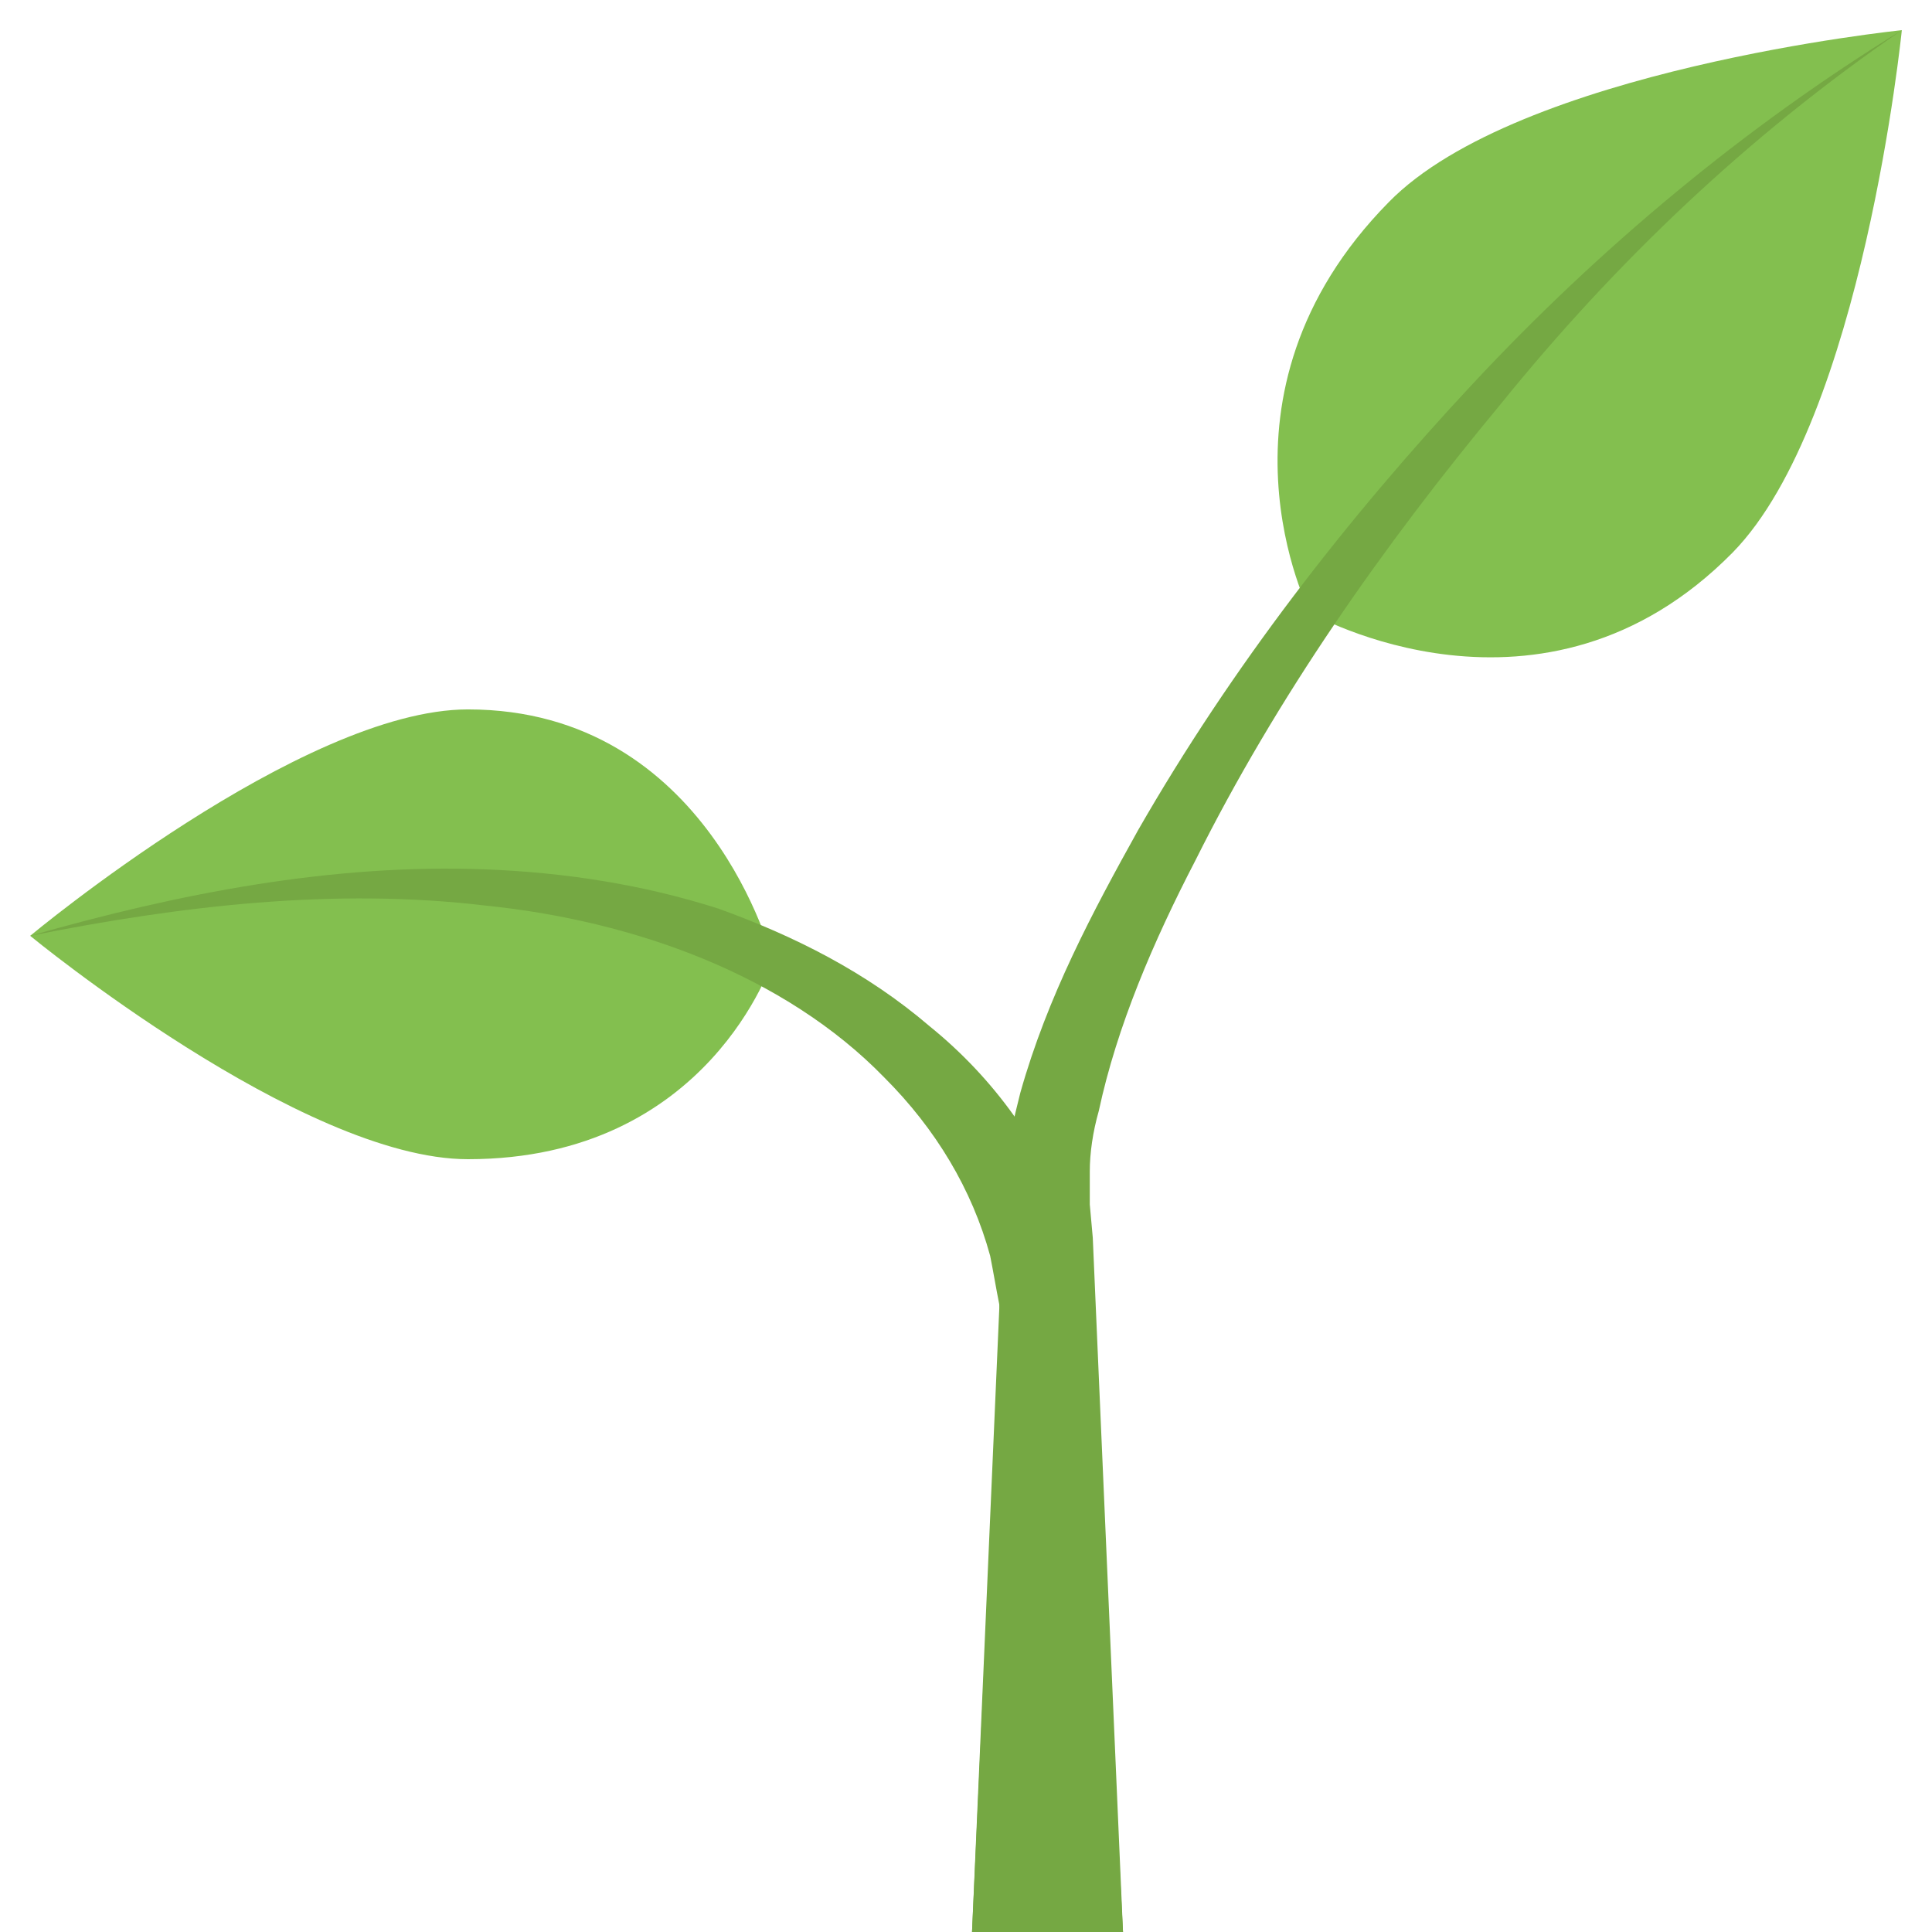 <svg width="42" height="42" viewBox="0 0 42 42" fill="none" xmlns="http://www.w3.org/2000/svg">
<path d="M10.172 25.2C15.422 25.2 16.8 20.869 16.8 20.869C16.8 20.869 15.422 15.422 10.172 15.422C6.562 15.422 0.656 20.344 0.656 20.344C0.656 20.344 6.562 25.2 10.172 25.2Z" fill="#83BF4F"/>
<path d="M30.188 4.397C26.053 8.597 28.481 13.322 28.481 13.322C28.481 13.322 33.534 16.209 37.669 12.009C40.491 9.122 41.344 0.656 41.344 0.656C41.344 0.656 33.009 1.509 30.188 4.397Z" fill="#83BF4F"/>
<path d="M0.656 20.344C3.937 19.688 7.284 19.294 10.566 19.688C13.781 20.016 17.062 21.197 19.228 23.428C20.344 24.544 21.131 25.856 21.525 27.3C21.591 27.628 21.656 28.022 21.722 28.35C21.788 28.744 21.722 29.006 21.722 29.466L21.591 31.959L21.131 42H24.413L23.887 31.959L23.756 29.466C23.756 29.072 23.691 28.547 23.625 28.087C23.559 27.628 23.428 27.169 23.297 26.709C22.706 24.938 21.591 23.428 20.212 22.312C18.834 21.131 17.259 20.344 15.619 19.753C13.978 19.228 12.272 18.966 10.566 18.9C7.219 18.769 3.872 19.425 0.656 20.344" fill="#75A843"/>
<path d="M41.344 0.656C37.931 2.756 34.781 5.381 32.025 8.334C29.269 11.287 26.775 14.503 24.741 18.047C23.756 19.819 22.772 21.656 22.181 23.756C22.05 24.281 21.919 24.806 21.853 25.397L21.788 26.972L21.656 29.991L21.131 42H24.413L23.887 29.925L23.756 26.906L23.691 26.184C23.691 25.922 23.691 25.659 23.691 25.462C23.691 25.069 23.756 24.609 23.887 24.15C24.281 22.312 25.069 20.475 25.988 18.703C27.759 15.159 30.056 11.878 32.616 8.794C35.109 5.709 37.997 2.953 41.344 0.656" fill="#75A843"/>
</svg>
